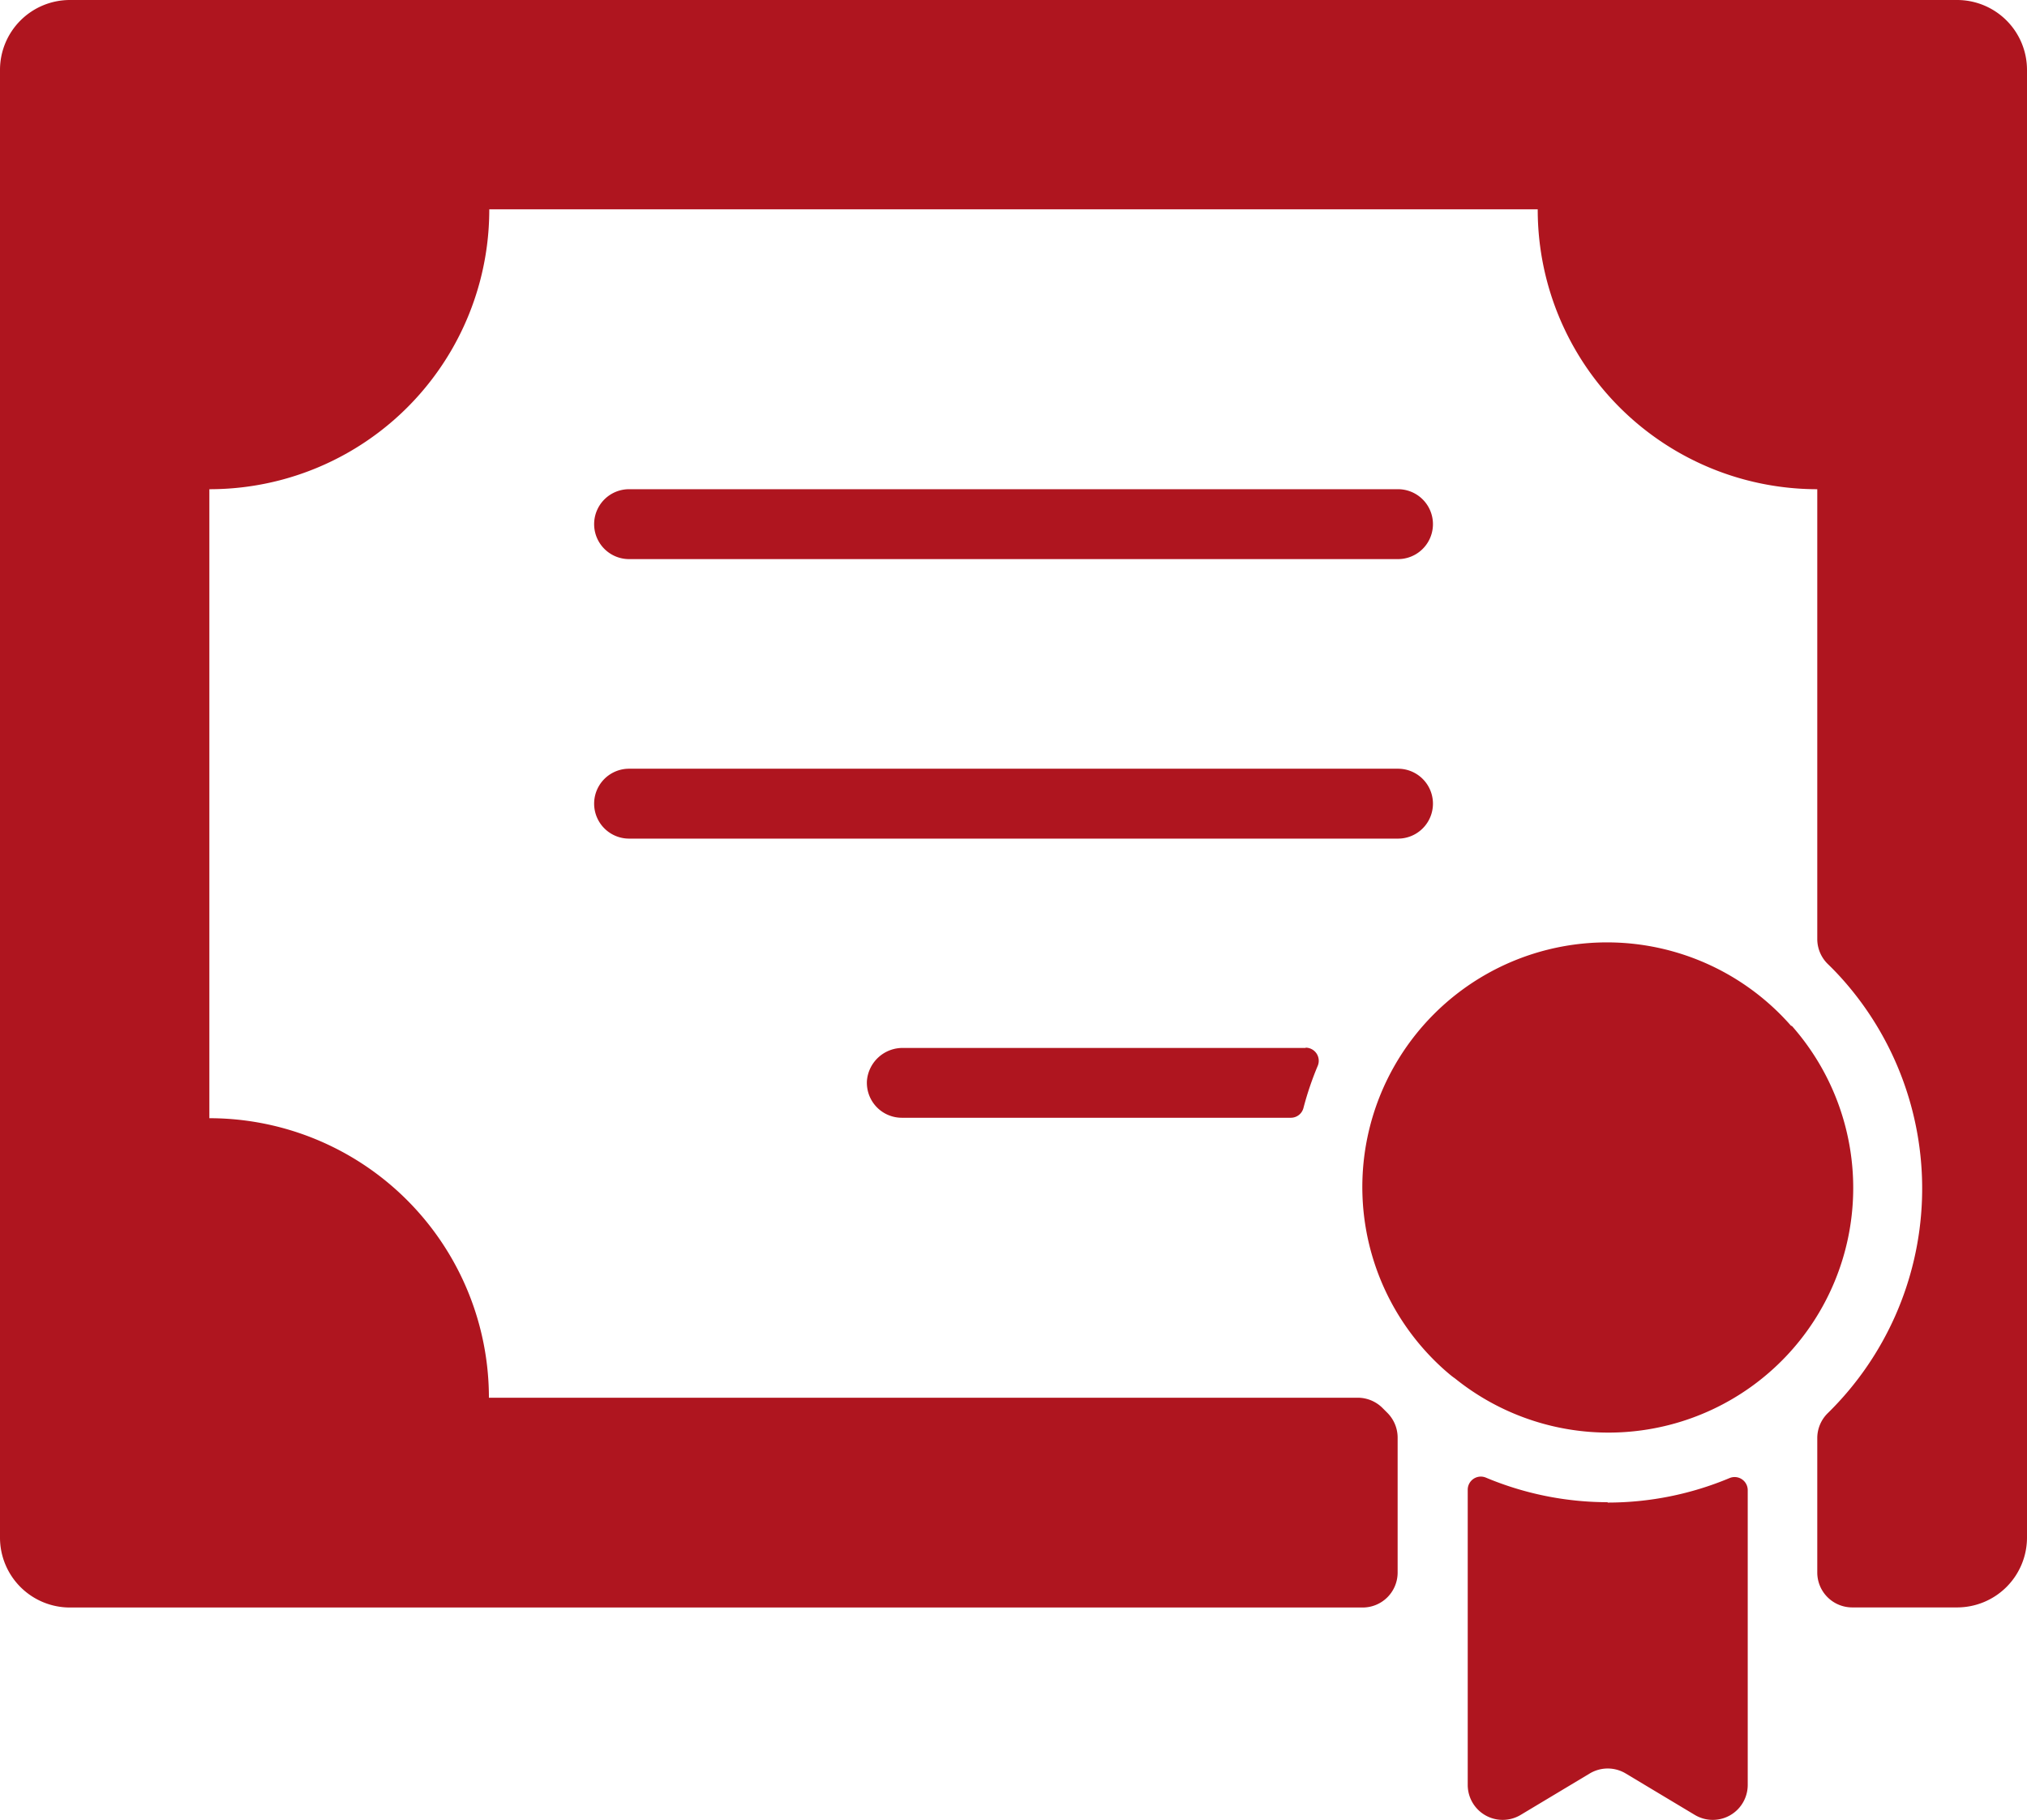 <svg xmlns="http://www.w3.org/2000/svg" width="22.268" height="20" viewBox="0 0 22.268 20">
  <path id="certificate" d="M46.268,72.768V88.893a.768.768,0,0,1-.768.768H44.348a.384.384,0,0,1-.384-.384V87.8a.384.384,0,0,1,.116-.274,3.456,3.456,0,0,0,.172-4.754q-.082-.093-.171-.179a.384.384,0,0,1-.117-.275V77.375A3.071,3.071,0,0,1,40.893,74.3H29.375A3.071,3.071,0,0,1,26.3,77.375v6.911a3.071,3.071,0,0,1,3.071,3.071h9.546a.386.386,0,0,1,.275.117l.046.046a.386.386,0,0,1,.116.275v1.483a.384.384,0,0,1-.384.384H24.768A.768.768,0,0,1,24,88.893V72.768A.768.768,0,0,1,24.768,72H45.5A.768.768,0,0,1,46.268,72.768ZM30.911,78.143h8.447a.384.384,0,0,0,0-.768H30.911a.384.384,0,0,0,0,.768Zm0,3.071h8.447a.384.384,0,1,0,0-.768H30.911a.384.384,0,1,0,0,.768Zm7.432,2.3H33.924a.393.393,0,0,0-.4.358.384.384,0,0,0,.383.409H38.18a.143.143,0,0,0,.139-.106,3.433,3.433,0,0,1,.157-.464.144.144,0,0,0-.133-.2Zm5.334-.242a2.688,2.688,0,1,0-3.793,3.793c.035.03.066.057.1.08a2.688,2.688,0,0,0,3.7-3.874Zm-2.016,5.233a3.464,3.464,0,0,1-1.337-.27.144.144,0,0,0-.2.133v3.244a.384.384,0,0,0,.581.329l.757-.454a.384.384,0,0,1,.4,0l.757.454a.384.384,0,0,0,.581-.329V88.373a.144.144,0,0,0-.2-.133A3.466,3.466,0,0,1,41.661,88.509Z" transform="translate(-24 -72)" fill="#af151f"/>
</svg>

